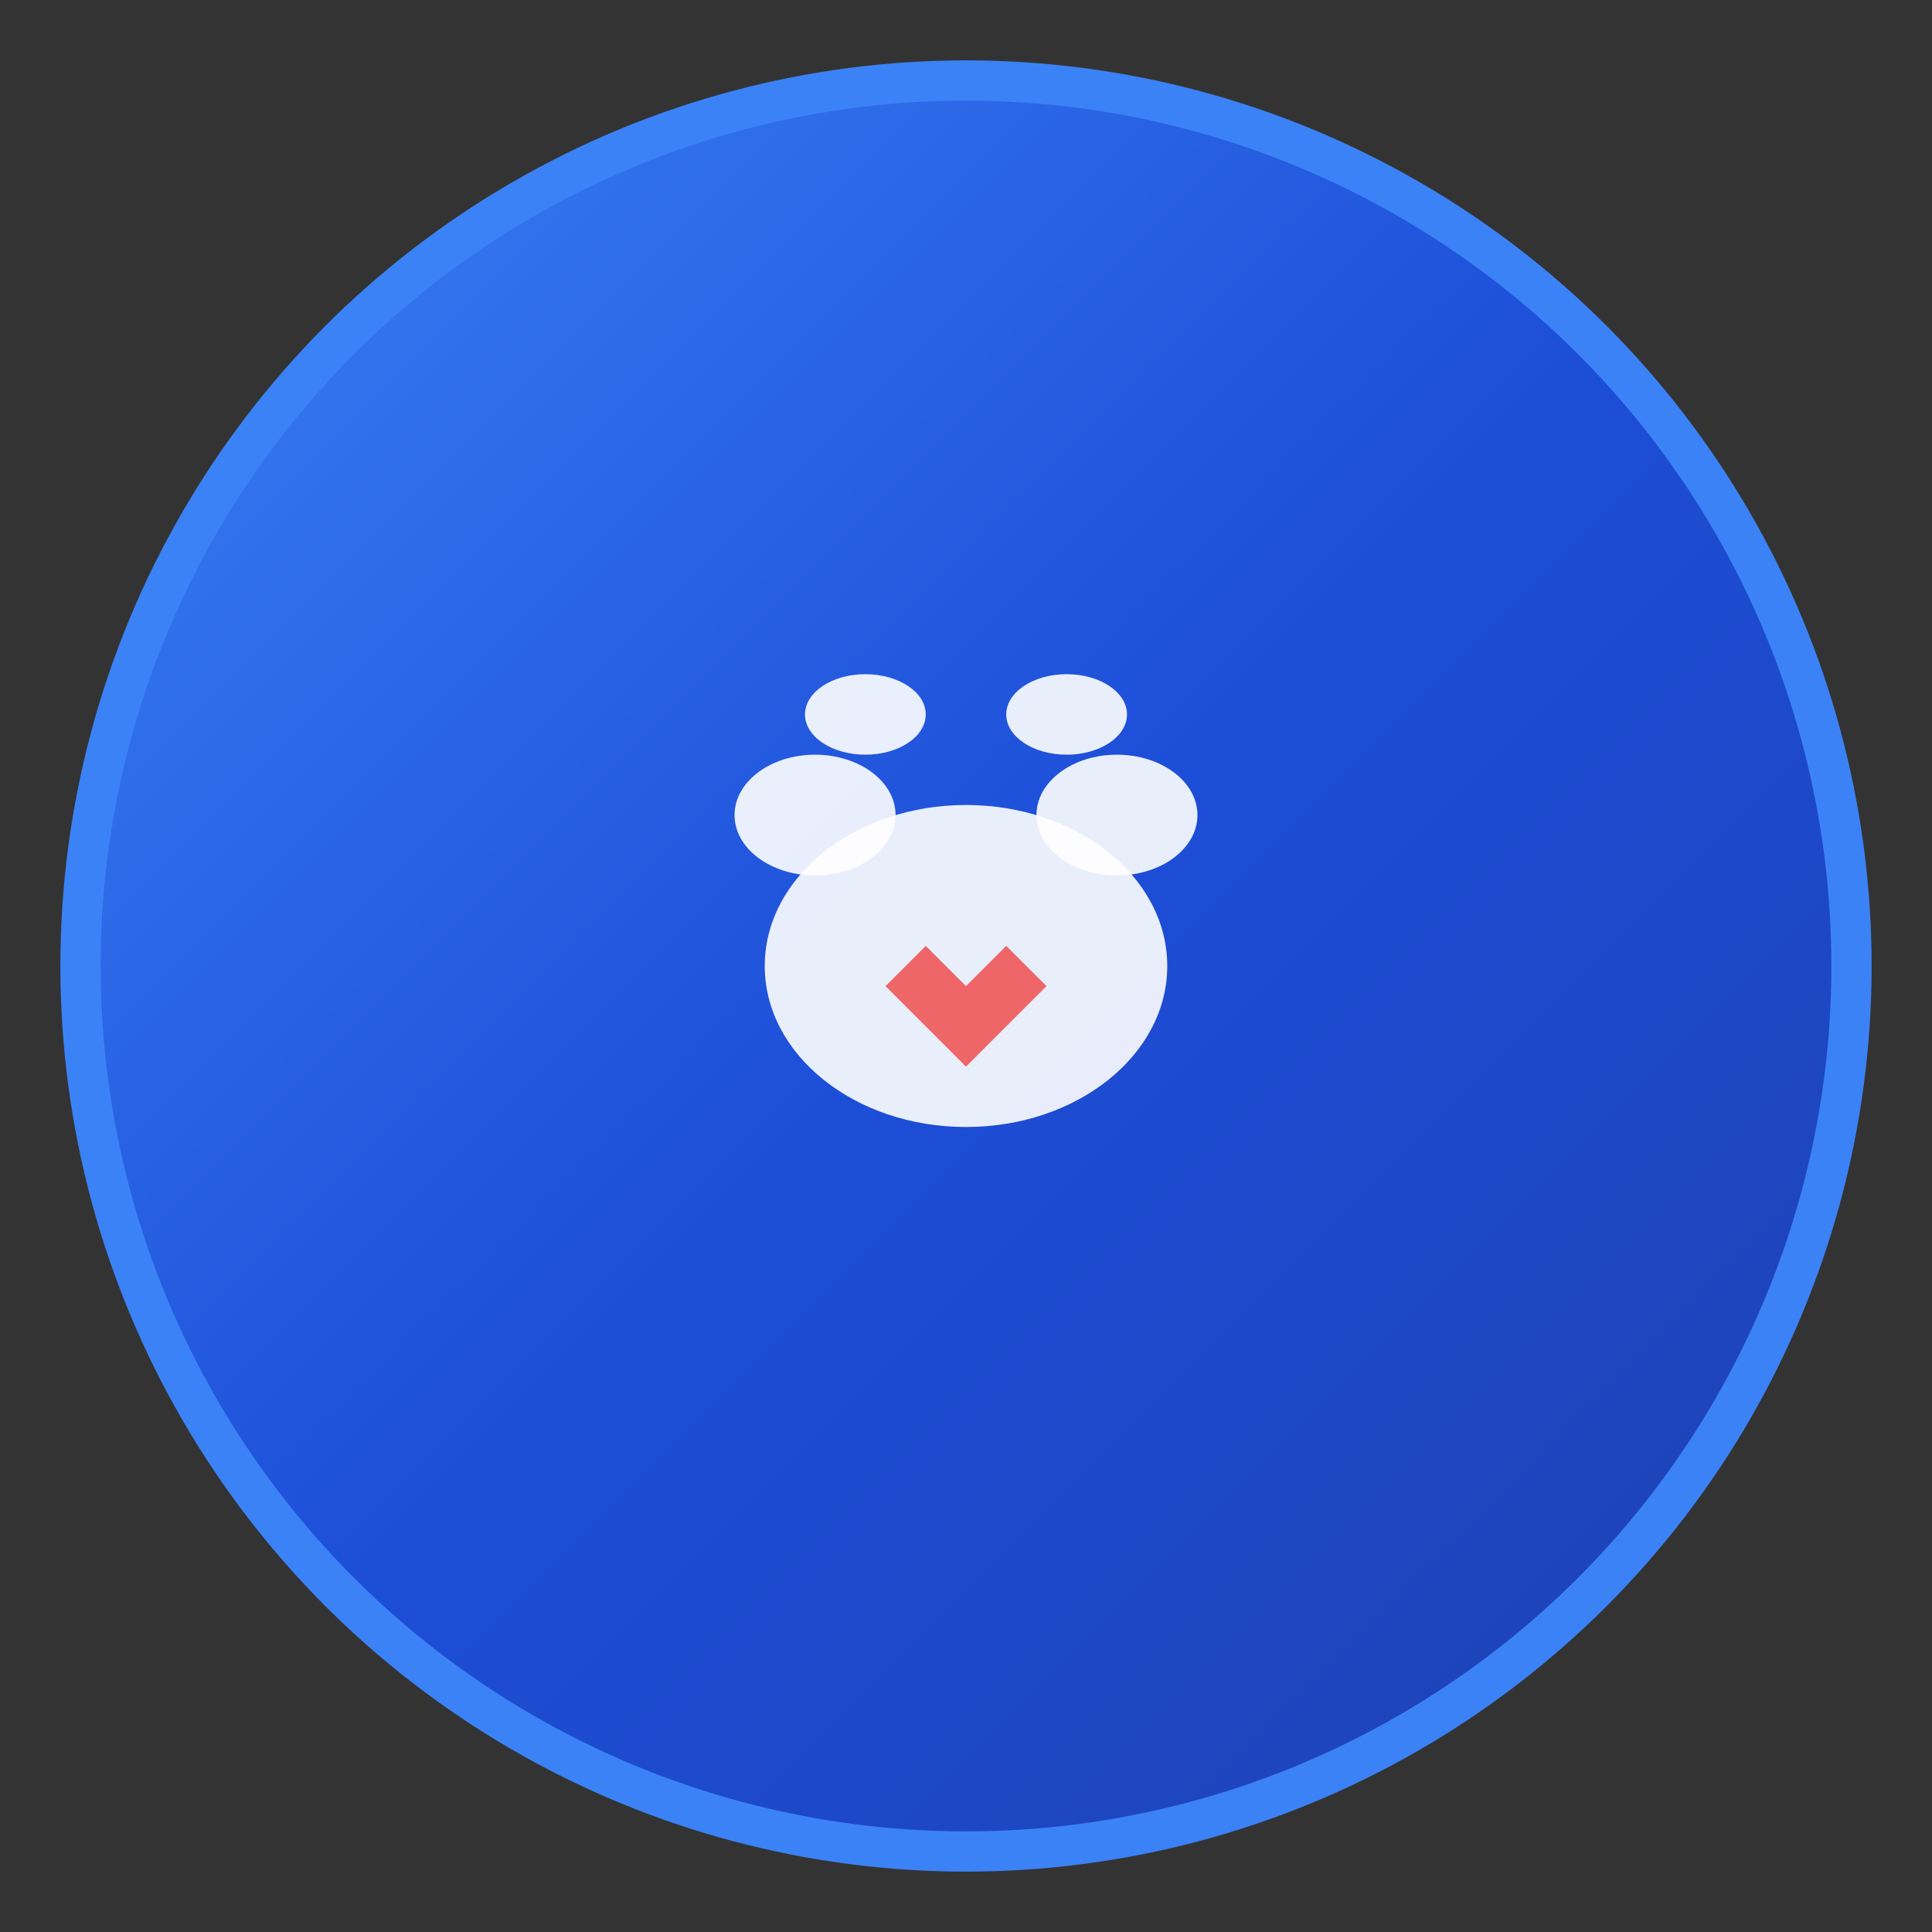 <svg width="192" height="192" viewBox="0 0 192 192" fill="none" xmlns="http://www.w3.org/2000/svg">
  <rect x="0" y="0" width="192" height="192" fill="#333333" stroke="none"/>
  <!-- Background circle -->
  <circle cx="96" cy="96" r="88" fill="url(#gradient)" stroke="#3b82f6" stroke-width="4"/>
  
  <!-- Pet paw print -->
  <g transform="translate(96, 96)">
    <!-- Main paw pad -->
    <ellipse cx="0" cy="0" rx="20" ry="16" fill="#ffffff" opacity="0.9"/>
    
    <!-- Toe pads -->
    <ellipse cx="-15" cy="-15" rx="8" ry="6" fill="#ffffff" opacity="0.9"/>
    <ellipse cx="15" cy="-15" rx="8" ry="6" fill="#ffffff" opacity="0.9"/>
    <ellipse cx="-10" cy="-25" rx="6" ry="4" fill="#ffffff" opacity="0.9"/>
    <ellipse cx="10" cy="-25" rx="6" ry="4" fill="#ffffff" opacity="0.9"/>
    
    <!-- Heart symbol -->
    <path d="M0 10 L-8 2 L-4 -2 L0 2 L4 -2 L8 2 Z" fill="#ef4444" opacity="0.8"/>
  </g>
  
  <!-- Gradient definition -->
  <defs>
    <linearGradient id="gradient" x1="0%" y1="0%" x2="100%" y2="100%">
      <stop offset="0%" style="stop-color:#3b82f6;stop-opacity:1" />
      <stop offset="50%" style="stop-color:#1d4ed8;stop-opacity:1" />
      <stop offset="100%" style="stop-color:#1e40af;stop-opacity:1" />
    </linearGradient>
  </defs>
</svg>